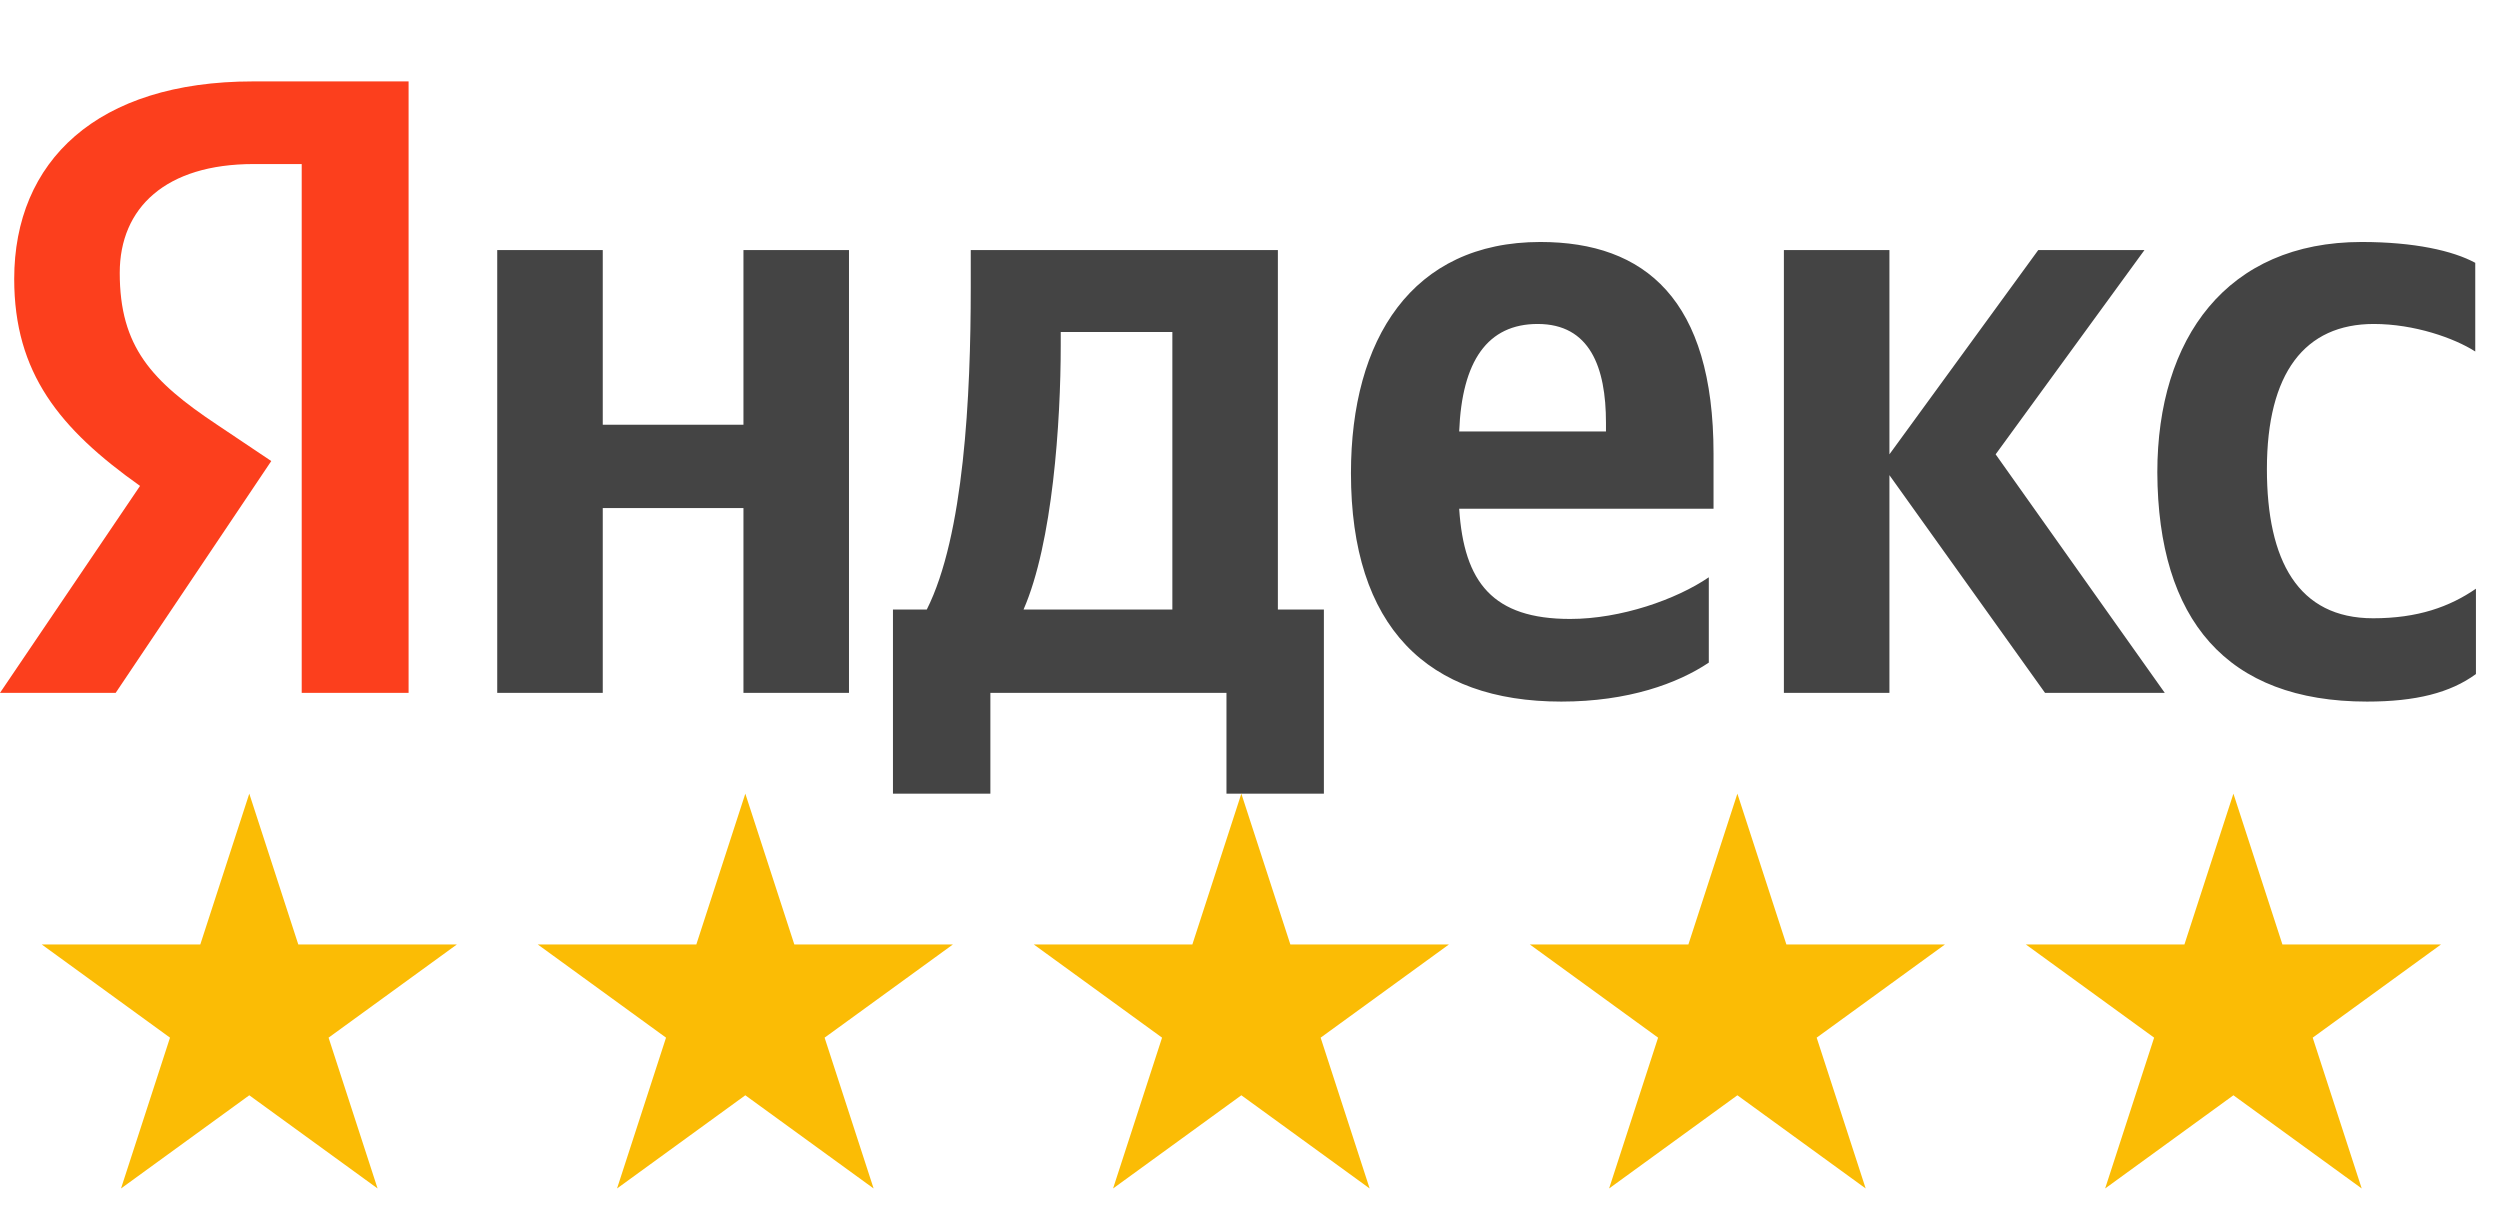 <svg width="126" height="62" viewBox="0 0 126 62" fill="none" xmlns="http://www.w3.org/2000/svg">
<path d="M119.298 35.36C121.753 35.36 123.492 34.92 124.787 33.972V29.671C123.458 30.585 121.855 31.161 119.605 31.161C115.82 31.161 114.252 28.249 114.252 23.643C114.252 18.8 116.161 16.328 119.639 16.328C121.685 16.328 123.696 17.039 124.753 17.716V13.246C123.628 12.637 121.685 12.196 119.025 12.196C112.24 12.196 108.729 17.039 108.729 23.812C108.763 31.229 112.206 35.36 119.298 35.36ZM86.124 33.396V29.095C84.487 30.213 81.691 31.195 79.134 31.195C75.248 31.195 73.781 29.366 73.543 25.641H86.362V22.864C86.362 15.109 82.919 12.196 77.634 12.196C71.156 12.196 68.088 17.107 68.088 23.846C68.088 31.601 71.94 35.36 78.691 35.36C82.066 35.36 84.555 34.446 86.124 33.396ZM37.47 12.603V21.408H30.379V12.603H25.06V34.92H30.379V25.607H37.47V34.92H42.789V12.603H37.47ZM66.758 30.721H64.405V12.603H48.926V14.499C48.926 19.952 48.585 26.996 46.71 30.721H45.005V40H49.915V34.92H61.814V40H66.724V30.721H66.758ZM103.069 34.92H109.104L100.58 22.898L108.081 12.603H102.728L95.227 22.898V12.603H89.908V34.92H95.227V23.948L103.069 34.92ZM77.498 16.328C80.123 16.328 80.941 18.495 80.941 21.306V21.747H73.543C73.679 18.191 74.975 16.328 77.498 16.328ZM59.087 30.721H51.586C53.052 27.368 53.461 21.272 53.461 17.412V16.734H59.087V30.721Z" fill="#444444"/>
<path d="M20.627 34.92H15.206V8.268H12.786C8.353 8.268 6.035 10.469 6.035 13.754C6.035 17.479 7.637 19.207 10.944 21.408L13.672 23.237L5.83 34.92H0L7.058 24.49C3 21.611 0.716 18.8 0.716 14.059C0.716 8.133 4.876 4.103 12.752 4.103H20.593V34.92H20.627Z" fill="#FC3F1D"/>
<path d="M12.564 40L15.034 47.601H23.026L16.56 52.298L19.03 59.899L12.564 55.202L6.099 59.899L8.568 52.298L2.103 47.601H10.095L12.564 40Z" fill="#FBBC05"/>
<path d="M37.564 40L40.034 47.601H48.026L41.56 52.298L44.03 59.899L37.564 55.202L31.099 59.899L33.568 52.298L27.103 47.601H35.095L37.564 40Z" fill="#FBBC05"/>
<path d="M62.564 40L65.034 47.601H73.026L66.56 52.298L69.03 59.899L62.564 55.202L56.099 59.899L58.568 52.298L52.103 47.601H60.095L62.564 40Z" fill="#FBBC05"/>
<path d="M87.564 40L90.034 47.601H98.026L91.56 52.298L94.03 59.899L87.564 55.202L81.099 59.899L83.568 52.298L77.103 47.601H85.095L87.564 40Z" fill="#FBBC05"/>
<path d="M112.564 40L115.034 47.601H123.026L116.56 52.298L119.03 59.899L112.564 55.202L106.099 59.899L108.568 52.298L102.103 47.601H110.095L112.564 40Z" fill="#FBBC05"/>
</svg>
